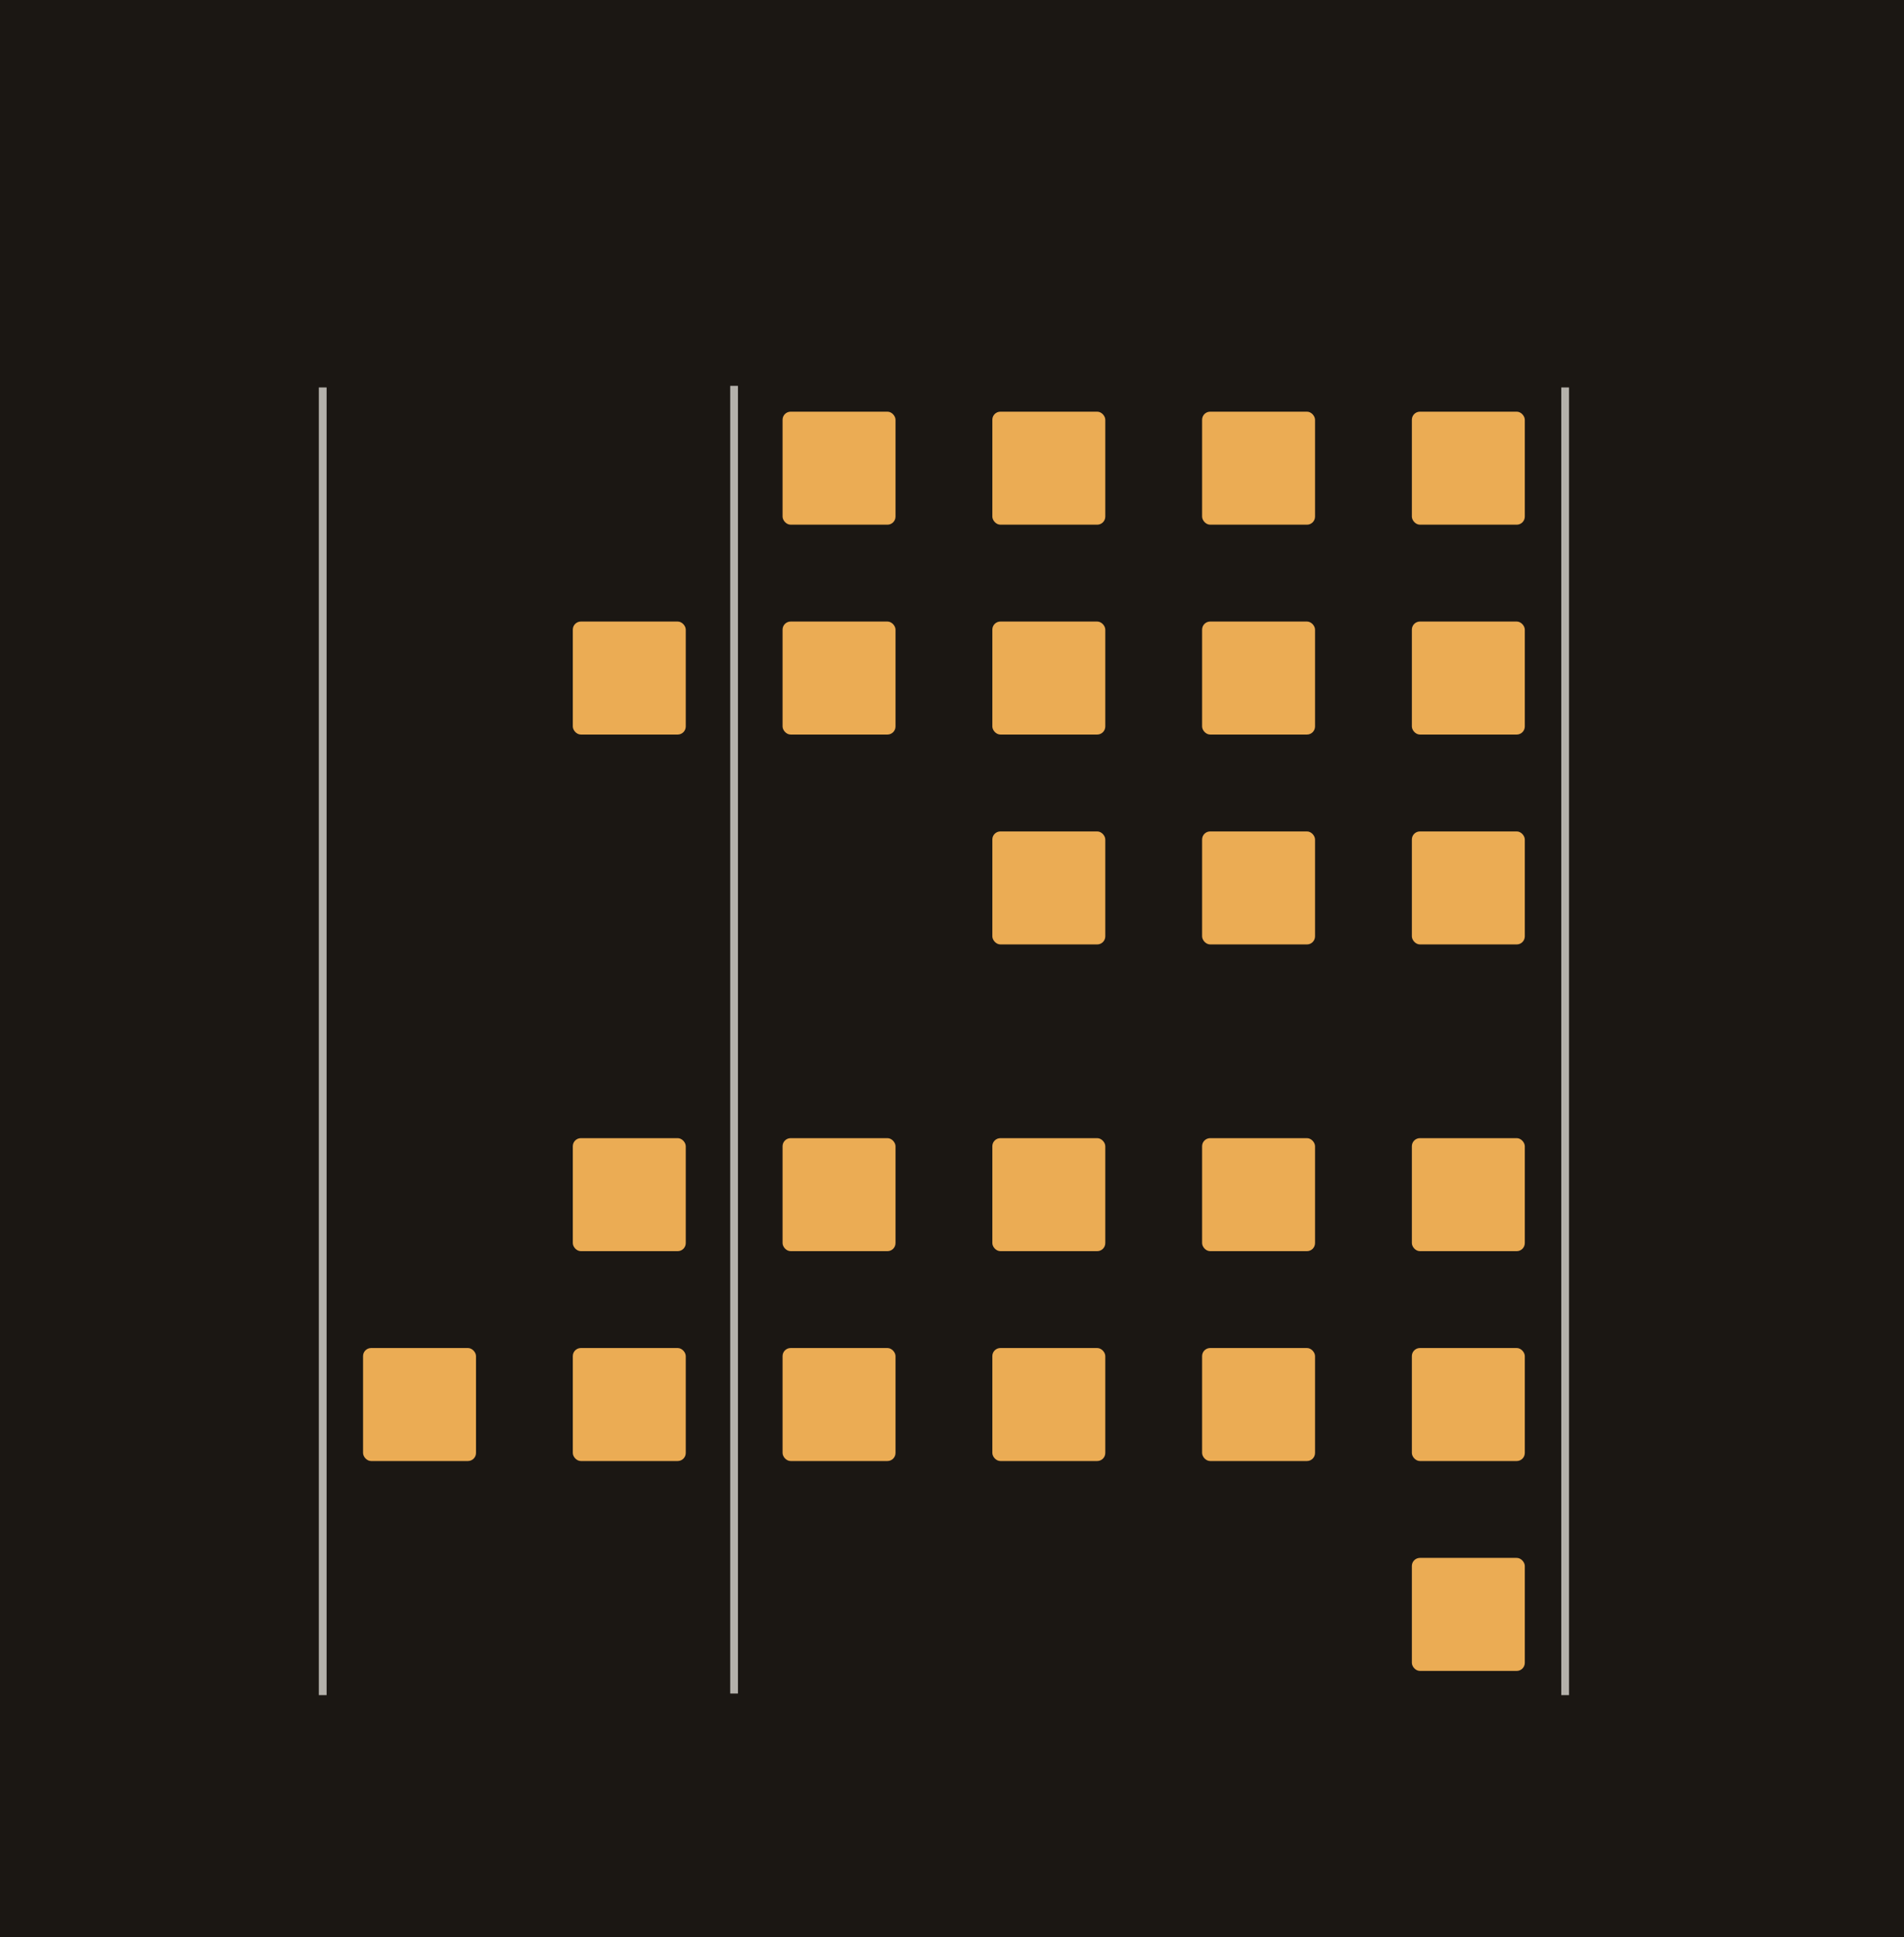 <?xml version="1.0" encoding="UTF-8" standalone="no"?>
<!-- Created with Inkscape (http://www.inkscape.org/) -->

<svg
   xmlns:dc="http://purl.org/dc/elements/1.1/"
   xmlns:cc="http://creativecommons.org/ns#"
   xmlns:rdf="http://www.w3.org/1999/02/22-rdf-syntax-ns#"
   xmlns:svg="http://www.w3.org/2000/svg"
   xmlns="http://www.w3.org/2000/svg"
   xmlns:sodipodi="http://sodipodi.sourceforge.net/DTD/sodipodi-0.dtd"
   xmlns:inkscape="http://www.inkscape.org/namespaces/inkscape"
   width="265.5"
   height="270"
   id="svg2"
   version="1.1"
   inkscape:version="0.48.3.1 r9886"
   sodipodi:docname="v4.6.svg">
  <defs
     id="defs4" />
  <sodipodi:namedview
     id="base"
     pagecolor="#ffffff"
     bordercolor="#666666"
     borderopacity="1.0"
     inkscape:pageopacity="0.0"
     inkscape:pageshadow="2"
     inkscape:zoom="2.5635185"
     inkscape:cx="122.36078"
     inkscape:cy="125.17597"
     inkscape:document-units="mm"
     inkscape:current-layer="layer1"
     showgrid="true"
     inkscape:window-width="1920"
     inkscape:window-height="1060"
     inkscape:window-x="0"
     inkscape:window-y="20"
     inkscape:window-maximized="0"
     units="in"
     inkscape:snap-object-midpoints="true"
     inkscape:snap-nodes="true"
     inkscape:snap-to-guides="false">
    <inkscape:grid
       type="xygrid"
       id="grid3155"
       empspacing="13"
       visible="true"
       enabled="true"
       snapvisiblegridlinesonly="true"
       units="in"
       spacingx="0.025in"
       spacingy="0.025in"
       empcolor="#cacaff"
       empopacity="0.224"
       dotted="false"
       color="#ffffff"
       opacity="0.118" />
  </sodipodi:namedview>
  <g
     inkscape:label="Layer 1"
     inkscape:groupmode="layer"
     id="layer1"
     transform="translate(0,-782.362)">
    <rect
       style="fill:#1b1713;fill-opacity:1;stroke:none"
       id="rect3935"
       width="265.5"
       height="270"
       x="0"
       y="0"
       transform="translate(0,782.362)"
       sodipodi:insensitive="true" />
    <path
       sodipodi:type="arc"
       style="fill:#ebac54;fill-opacity:0;stroke:none"
       id="path3942"
       sodipodi:cx="55.125"
       sodipodi:cy="-13.5"
       sodipodi:rx="7.875"
       sodipodi:ry="6.75"
       d="m 63,-13.5 c 0,3.728 -3.526,6.75 -7.875,6.75 -4.349,0 -7.875,-3.022 -7.875,-6.75 0,-3.728 3.526,-6.75 7.875,-6.75 4.349,0 7.875,3.022 7.875,6.75 z"
       transform="translate(0,782.362)" />
    <g
       id="g5219">
      <rect
         ry="1.125"
         y="839.737"
         x="109.125"
         height="15.75"
         width="15.75"
         id="rect5102"
         style="fill:#ebac54;fill-opacity:1;stroke:none" />
      <rect
         ry="1.125"
         y="839.737"
         x="138.375"
         height="15.75"
         width="15.75"
         id="rect5102-4"
         style="fill:#ebac54;fill-opacity:1;stroke:none" />
      <rect
         ry="1.125"
         y="839.737"
         x="167.625"
         height="15.75"
         width="15.75"
         id="rect5102-4-0"
         style="fill:#ebac54;fill-opacity:1;stroke:none" />
      <rect
         ry="1.125"
         y="839.737"
         x="196.875"
         height="15.75"
         width="15.75"
         id="rect5102-4-9"
         style="fill:#ebac54;fill-opacity:1;stroke:none" />
    </g>
    <g
       transform="translate(0,29.25)"
       id="g5219-7">
      <rect
         ry="1.125"
         y="839.737"
         x="109.125"
         height="15.75"
         width="15.75"
         id="rect5102-42"
         style="fill:#ebac54;fill-opacity:1;stroke:none" />
      <rect
         ry="1.125"
         y="839.737"
         x="138.375"
         height="15.75"
         width="15.75"
         id="rect5102-4-08"
         style="fill:#ebac54;fill-opacity:1;stroke:none" />
      <rect
         ry="1.125"
         y="839.737"
         x="167.625"
         height="15.75"
         width="15.75"
         id="rect5102-4-0-8"
         style="fill:#ebac54;fill-opacity:1;stroke:none" />
      <rect
         ry="1.125"
         y="839.737"
         x="196.875"
         height="15.75"
         width="15.75"
         id="rect5102-4-9-1"
         style="fill:#ebac54;fill-opacity:1;stroke:none" />
      <rect
         ry="1.125"
         y="839.737"
         x="79.875"
         height="15.75"
         width="15.75"
         id="rect5102-42-8"
         style="fill:#ebac54;fill-opacity:1;stroke:none" />
    </g>
    <g
       transform="translate(0,58.5)"
       id="g5219-5">
      <rect
         ry="1.125"
         y="839.737"
         x="138.375"
         height="15.75"
         width="15.75"
         id="rect5102-4-7"
         style="fill:#ebac54;fill-opacity:1;stroke:none" />
      <rect
         ry="1.125"
         y="839.737"
         x="167.625"
         height="15.75"
         width="15.75"
         id="rect5102-4-0-3"
         style="fill:#ebac54;fill-opacity:1;stroke:none" />
      <rect
         ry="1.125"
         y="839.737"
         x="196.875"
         height="15.75"
         width="15.75"
         id="rect5102-4-9-4"
         style="fill:#ebac54;fill-opacity:1;stroke:none" />
    </g>
    <g
       transform="translate(0,101.25)"
       id="g5219-7-1">
      <rect
         ry="1.125"
         y="839.737"
         x="109.125"
         height="15.75"
         width="15.75"
         id="rect5102-42-3"
         style="fill:#ebac54;fill-opacity:1;stroke:none" />
      <rect
         ry="1.125"
         y="839.737"
         x="138.375"
         height="15.75"
         width="15.75"
         id="rect5102-4-08-4"
         style="fill:#ebac54;fill-opacity:1;stroke:none" />
      <rect
         ry="1.125"
         y="839.737"
         x="167.625"
         height="15.75"
         width="15.75"
         id="rect5102-4-0-8-5"
         style="fill:#ebac54;fill-opacity:1;stroke:none" />
      <rect
         ry="1.125"
         y="839.737"
         x="196.875"
         height="15.75"
         width="15.75"
         id="rect5102-4-9-1-9"
         style="fill:#ebac54;fill-opacity:1;stroke:none" />
      <rect
         ry="1.125"
         y="839.737"
         x="79.875"
         height="15.75"
         width="15.75"
         id="rect5102-42-8-3"
         style="fill:#ebac54;fill-opacity:1;stroke:none" />
    </g>
    <g
       transform="translate(0,130.5)"
       id="g5219-7-1-7">
      <rect
         ry="1.125"
         y="839.737"
         x="109.125"
         height="15.75"
         width="15.75"
         id="rect5102-42-3-1"
         style="fill:#ebac54;fill-opacity:1;stroke:none" />
      <rect
         ry="1.125"
         y="839.737"
         x="138.375"
         height="15.75"
         width="15.75"
         id="rect5102-4-08-4-3"
         style="fill:#ebac54;fill-opacity:1;stroke:none" />
      <rect
         ry="1.125"
         y="839.737"
         x="167.625"
         height="15.75"
         width="15.75"
         id="rect5102-4-0-8-5-7"
         style="fill:#ebac54;fill-opacity:1;stroke:none" />
      <rect
         ry="1.125"
         y="839.737"
         x="196.875"
         height="15.75"
         width="15.75"
         id="rect5102-4-9-1-9-4"
         style="fill:#ebac54;fill-opacity:1;stroke:none" />
      <rect
         ry="1.125"
         y="839.737"
         x="79.875"
         height="15.75"
         width="15.75"
         id="rect5102-42-8-3-7"
         style="fill:#ebac54;fill-opacity:1;stroke:none" />
      <rect
         ry="1.125"
         y="839.737"
         x="50.625"
         height="15.75"
         width="15.75"
         id="rect5102-42-8-3-7-3"
         style="fill:#ebac54;fill-opacity:1;stroke:none" />
    </g>
    <g
       transform="translate(0,159.75)"
       id="g5219-7-1-7-7">
      <rect
         ry="1.125"
         y="839.737"
         x="196.875"
         height="15.75"
         width="15.75"
         id="rect5102-4-9-1-9-4-2"
         style="fill:#ebac54;fill-opacity:1;stroke:none" />
    </g>
    <rect
       style="fill:none;stroke:none"
       id="rect5468"
       width="204.75"
       height="204.75"
       x="29.25"
       y="36"
       transform="translate(0,782.362)"
       ry="1.125" />
    <path
       style="fill:none;stroke:#efebe5;stroke-width:1.083px;stroke-linecap:butt;stroke-linejoin:miter;stroke-opacity:0.725"
       d="m 102.362,836.138 0,182.25"
       id="path5475"
       inkscape:connector-curvature="0" />
    <path
       style="fill:none;stroke:#efebe5;stroke-width:1.083px;stroke-linecap:butt;stroke-linejoin:miter;stroke-opacity:0.725"
       d="m 218.25,836.362 0,182.25"
       id="path5475-5"
       inkscape:connector-curvature="0" />
    <path
       style="fill:none;stroke:#efebe5;stroke-width:1.083px;stroke-linecap:butt;stroke-linejoin:miter;stroke-opacity:0.725"
       d="M 45,836.362 45,1018.612"
       id="path5475-8"
       inkscape:connector-curvature="0" />
  </g>
</svg>
